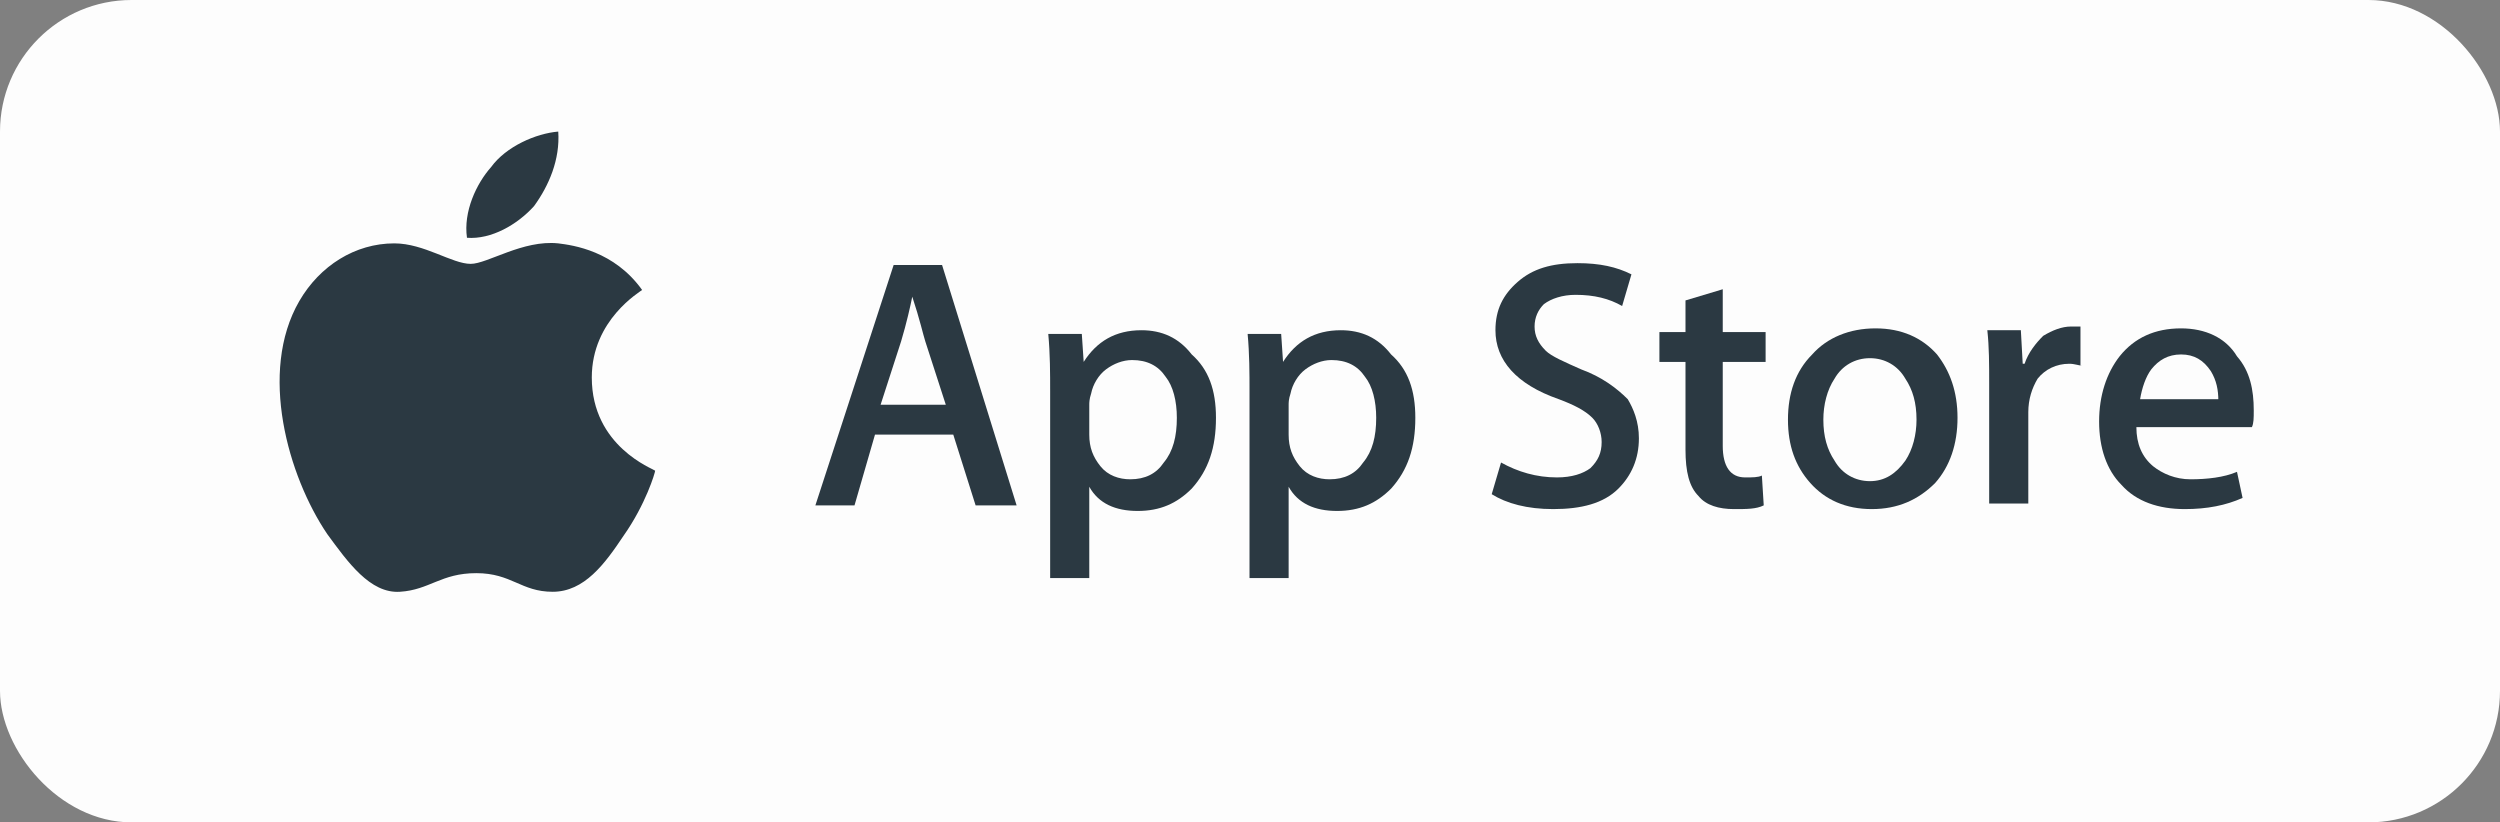 <svg width="152" height="50" viewBox="0 0 152 50" fill="none" xmlns="http://www.w3.org/2000/svg">
<rect x="0" y="0" width="152" height="50" fill="#808080" stroke="none"/>
<rect width="152" height="50" rx="8" fill="#FDFDFD"/>
<path d="M35.981 22.953C35.981 19.441 38.927 17.742 39.04 17.629C37.341 15.25 34.848 14.91 33.942 14.797C31.79 14.57 29.637 16.043 28.618 16.043C27.485 16.043 25.786 14.797 23.973 14.797C21.595 14.797 19.442 16.156 18.196 18.308C15.704 22.613 17.516 28.957 19.895 32.469C21.141 34.168 22.501 36.094 24.313 35.98C26.126 35.867 26.805 34.848 28.958 34.848C31.11 34.848 31.677 35.98 33.602 35.98C35.528 35.98 36.774 34.281 37.907 32.582C39.266 30.656 39.833 28.73 39.833 28.617C39.719 28.504 35.981 27.145 35.981 22.953Z" fill="#2B3942"/>
<path d="M32.47 12.531C33.376 11.285 34.056 9.699 33.942 8C32.583 8.113 30.771 8.906 29.864 10.152C28.958 11.172 28.165 12.871 28.392 14.457C29.864 14.57 31.45 13.664 32.47 12.531Z" fill="#2B3942"/>
<path d="M61.81 30.727H59.317L57.958 26.422H53.2L51.954 30.727H49.575L54.333 16.113H57.278L61.81 30.727ZM57.505 24.609L56.259 20.758C56.145 20.418 55.919 19.398 55.466 18.039C55.352 18.605 55.126 19.625 54.786 20.758L53.54 24.609H57.505Z" fill="#2B3942"/>
<path d="M73.931 25.402C73.931 27.215 73.478 28.574 72.458 29.707C71.552 30.613 70.532 31.066 69.173 31.066C67.814 31.066 66.794 30.613 66.228 29.594V35.145H63.849V23.816C63.849 22.683 63.849 21.551 63.735 20.305H65.774L65.888 22.004C66.681 20.758 67.814 20.078 69.399 20.078C70.645 20.078 71.665 20.531 72.458 21.551C73.478 22.457 73.931 23.703 73.931 25.402ZM71.552 25.402C71.552 24.383 71.325 23.477 70.872 22.91C70.419 22.23 69.739 21.891 68.833 21.891C68.267 21.891 67.7 22.117 67.247 22.457C66.794 22.797 66.454 23.363 66.341 23.93C66.228 24.27 66.228 24.496 66.228 24.609V26.422C66.228 27.215 66.454 27.781 66.907 28.348C67.36 28.914 68.04 29.141 68.72 29.141C69.626 29.141 70.306 28.801 70.759 28.121C71.325 27.441 71.552 26.535 71.552 25.402Z" fill="#2B3942"/>
<path d="M86.052 25.402C86.052 27.215 85.599 28.574 84.579 29.707C83.673 30.613 82.653 31.066 81.294 31.066C79.935 31.066 78.915 30.613 78.349 29.594V35.145H75.97V23.816C75.97 22.683 75.97 21.551 75.856 20.305H77.895L78.009 22.004C78.802 20.758 79.935 20.078 81.52 20.078C82.767 20.078 83.786 20.531 84.579 21.551C85.599 22.457 86.052 23.703 86.052 25.402ZM83.673 25.402C83.673 24.383 83.446 23.477 82.993 22.91C82.54 22.23 81.86 21.891 80.954 21.891C80.388 21.891 79.821 22.117 79.368 22.457C78.915 22.797 78.575 23.363 78.462 23.93C78.349 24.27 78.349 24.496 78.349 24.609V26.422C78.349 27.215 78.575 27.781 79.028 28.348C79.481 28.914 80.161 29.141 80.841 29.141C81.747 29.141 82.427 28.801 82.88 28.121C83.446 27.441 83.673 26.535 83.673 25.402Z" fill="#2B3942"/>
<path d="M99.645 26.648C99.645 27.895 99.192 28.914 98.399 29.707C97.493 30.613 96.134 30.953 94.435 30.953C92.849 30.953 91.603 30.613 90.696 30.047L91.263 28.121C92.282 28.688 93.415 29.027 94.661 29.027C95.567 29.027 96.247 28.801 96.7 28.461C97.153 28.008 97.38 27.555 97.38 26.875C97.38 26.309 97.153 25.742 96.814 25.402C96.36 24.949 95.681 24.609 94.774 24.27C92.169 23.363 90.923 21.891 90.923 20.078C90.923 18.832 91.376 17.926 92.282 17.133C93.189 16.34 94.321 16 95.907 16C97.267 16 98.286 16.227 99.192 16.68L98.626 18.605C97.833 18.152 96.927 17.926 95.794 17.926C95.001 17.926 94.321 18.152 93.868 18.492C93.528 18.832 93.302 19.285 93.302 19.852C93.302 20.418 93.528 20.871 93.981 21.324C94.321 21.664 95.114 22.004 96.134 22.457C97.38 22.91 98.286 23.59 98.966 24.27C99.306 24.836 99.645 25.629 99.645 26.648Z" fill="#2B3942"/>
<path d="M107.349 22.004H104.743V27.102C104.743 28.348 105.196 29.027 106.103 29.027C106.556 29.027 106.896 29.027 107.122 28.914L107.235 30.727C106.782 30.953 106.216 30.953 105.423 30.953C104.517 30.953 103.724 30.727 103.271 30.16C102.704 29.594 102.478 28.687 102.478 27.328V22.004H100.892V20.191H102.478V18.266L104.743 17.586V20.191H107.349V22.004Z" fill="#2B3942"/>
<path d="M119.017 25.402C119.017 26.988 118.563 28.348 117.657 29.367C116.638 30.387 115.392 30.953 113.806 30.953C112.22 30.953 110.974 30.387 110.067 29.367C109.161 28.348 108.708 27.102 108.708 25.516C108.708 23.93 109.161 22.57 110.181 21.551C111.087 20.531 112.446 19.965 114.032 19.965C115.618 19.965 116.864 20.531 117.771 21.551C118.563 22.57 119.017 23.816 119.017 25.402ZM116.524 25.516C116.524 24.496 116.298 23.703 115.845 23.023C115.392 22.23 114.599 21.777 113.692 21.777C112.786 21.777 111.993 22.23 111.54 23.023C111.087 23.703 110.86 24.609 110.86 25.516C110.86 26.535 111.087 27.328 111.54 28.008C111.993 28.801 112.786 29.254 113.692 29.254C114.599 29.254 115.278 28.801 115.845 28.008C116.298 27.328 116.524 26.422 116.524 25.516Z" fill="#2B3942"/>
<path d="M126.606 22.23C126.38 22.23 126.153 22.117 125.813 22.117C125.021 22.117 124.341 22.457 123.888 23.023C123.548 23.59 123.321 24.27 123.321 25.062V30.613H120.942V23.363C120.942 22.117 120.942 21.098 120.829 20.078H122.868L122.981 22.117H123.095C123.321 21.437 123.774 20.871 124.228 20.418C124.794 20.078 125.36 19.852 125.927 19.852C126.153 19.852 126.38 19.852 126.493 19.852V22.23H126.606Z" fill="#2B3942"/>
<path d="M137.028 24.949C137.028 25.402 137.028 25.742 136.915 25.969H129.892C129.892 26.988 130.231 27.781 130.911 28.348C131.478 28.801 132.271 29.141 133.177 29.141C134.196 29.141 135.216 29.027 136.009 28.688L136.349 30.273C135.329 30.727 134.196 30.953 132.837 30.953C131.251 30.953 129.892 30.5 128.985 29.48C128.079 28.574 127.626 27.215 127.626 25.629C127.626 24.043 128.079 22.684 128.872 21.664C129.778 20.531 131.024 19.965 132.61 19.965C134.083 19.965 135.329 20.531 136.009 21.664C136.802 22.57 137.028 23.703 137.028 24.949ZM134.876 24.383C134.876 23.703 134.763 23.137 134.423 22.57C133.97 21.891 133.403 21.551 132.61 21.551C131.817 21.551 131.251 21.891 130.798 22.457C130.458 22.91 130.231 23.59 130.118 24.27H134.876V24.383Z" fill="#2B3942"/>
</svg>
